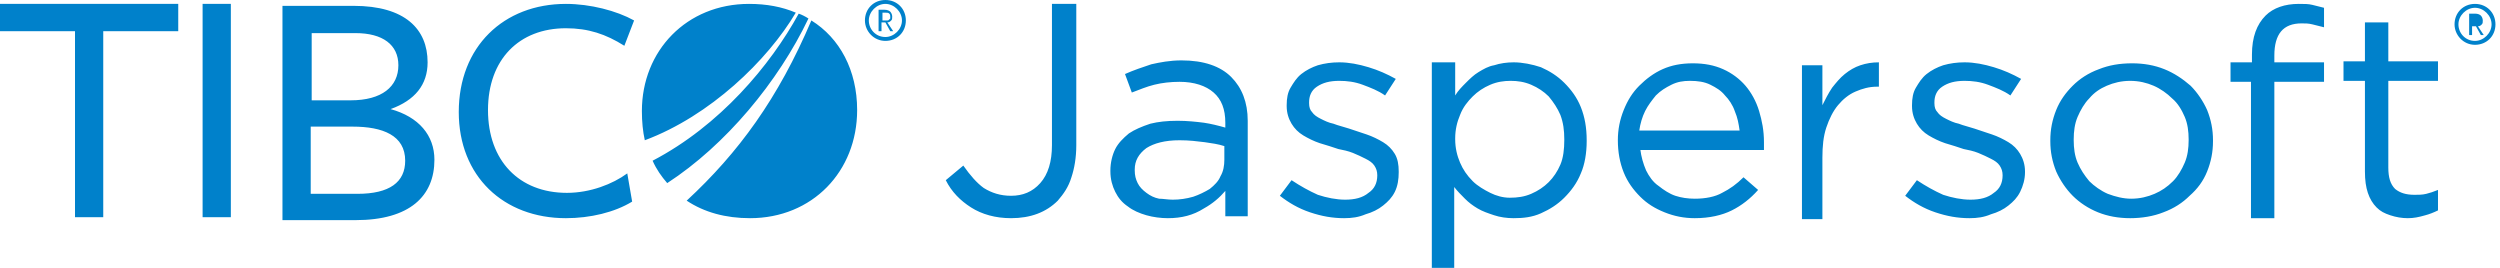 <?xml version="1.0" encoding="UTF-8"?>
<svg width="224px" height="24px" viewBox="0 0 224 24" version="1.1" xmlns="http://www.w3.org/2000/svg" xmlns:xlink="http://www.w3.org/1999/xlink">
    <!-- Generator: Sketch 42 (36781) - http://www.bohemiancoding.com/sketch -->
    <title>logo</title>
    <desc>Created with Sketch.</desc>
    <defs></defs>
    <g id="Log-In" stroke="none" stroke-width="1" fill="none" fill-rule="evenodd">
        <g id="LogIn-Design_2" transform="translate(-58, -60)" fill-rule="nonzero" fill="#0081CB">
            <g id="text" transform="translate(39, 60)">
                <path d="M109.589,19.549 C108.193,19.549 106.971,19.2 106.011,18.589 C105.051,17.978 104.265,17.193 103.742,16.145 L105.313,14.836 C105.924,15.709 106.535,16.407 107.145,16.844 C107.844,17.28 108.629,17.542 109.589,17.542 C110.636,17.542 111.509,17.193 112.207,16.407 C112.905,15.622 113.255,14.487 113.255,13.004 L113.255,0.349 L115.436,0.349 L115.436,13.004 C115.436,14.138 115.262,15.098 115,15.884 C114.738,16.756 114.302,17.367 113.778,17.978 C112.731,19.025 111.335,19.549 109.589,19.549 Z M123.64,19.549 C123.029,19.549 122.331,19.462 121.72,19.287 C121.109,19.113 120.498,18.851 120.062,18.502 C119.538,18.153 119.189,17.716 118.927,17.193 C118.665,16.669 118.491,16.058 118.491,15.36 L118.491,15.273 C118.491,14.575 118.665,13.876 118.927,13.353 C119.189,12.829 119.625,12.393 120.149,11.956 C120.673,11.607 121.284,11.345 122.069,11.084 C122.767,10.909 123.553,10.822 124.513,10.822 C125.385,10.822 126.171,10.909 126.869,10.996 C127.48,11.084 128.178,11.258 128.789,11.433 L128.789,10.996 C128.789,9.775 128.44,8.902 127.742,8.291 C127.044,7.68 125.996,7.331 124.687,7.331 C123.902,7.331 123.116,7.418 122.418,7.593 C121.72,7.767 121.109,8.029 120.411,8.291 L119.8,6.633 C120.585,6.284 121.371,6.022 122.156,5.76 C122.942,5.585 123.815,5.411 124.862,5.411 C126.869,5.411 128.353,5.935 129.313,6.895 C130.273,7.855 130.796,9.164 130.796,10.822 L130.796,19.375 L128.789,19.375 L128.789,17.105 C128.265,17.716 127.655,18.24 126.869,18.676 C125.909,19.287 124.862,19.549 123.64,19.549 Z M124.076,17.891 C124.687,17.891 125.298,17.804 125.909,17.629 C126.433,17.455 126.956,17.193 127.393,16.931 C127.829,16.582 128.178,16.233 128.353,15.796 C128.615,15.36 128.702,14.836 128.702,14.313 L128.702,13.091 C128.178,12.916 127.567,12.829 126.956,12.742 C126.258,12.655 125.56,12.567 124.687,12.567 C123.378,12.567 122.418,12.829 121.72,13.265 C121.022,13.789 120.673,14.4 120.673,15.185 L120.673,15.273 C120.673,15.709 120.76,16.058 120.935,16.407 C121.109,16.756 121.371,17.018 121.72,17.28 C122.069,17.542 122.418,17.716 122.855,17.804 C123.204,17.804 123.64,17.891 124.076,17.891 Z M139.436,19.549 C138.389,19.549 137.429,19.375 136.382,19.025 C135.335,18.676 134.462,18.153 133.676,17.542 L134.724,16.145 C135.509,16.669 136.295,17.105 137.08,17.455 C137.865,17.716 138.738,17.891 139.524,17.891 C140.396,17.891 141.095,17.716 141.618,17.28 C142.142,16.931 142.404,16.407 142.404,15.709 L142.404,15.709 C142.404,15.36 142.316,15.098 142.142,14.836 C141.967,14.575 141.705,14.4 141.356,14.225 C141.007,14.051 140.658,13.876 140.222,13.702 C139.785,13.527 139.349,13.44 138.913,13.353 C138.389,13.178 137.865,13.004 137.255,12.829 C136.731,12.655 136.207,12.393 135.771,12.131 C135.335,11.869 134.985,11.52 134.724,11.084 C134.462,10.647 134.287,10.124 134.287,9.513 L134.287,9.425 C134.287,8.815 134.375,8.291 134.636,7.855 C134.898,7.418 135.16,6.982 135.596,6.633 C136.033,6.284 136.556,6.022 137.08,5.847 C137.691,5.673 138.302,5.585 139,5.585 C139.873,5.585 140.745,5.76 141.618,6.022 C142.491,6.284 143.276,6.633 144.062,7.069 L143.102,8.553 C142.491,8.116 141.793,7.855 141.095,7.593 C140.396,7.331 139.698,7.244 139,7.244 C138.127,7.244 137.516,7.418 136.993,7.767 C136.469,8.116 136.295,8.64 136.295,9.164 L136.295,9.251 C136.295,9.6 136.382,9.862 136.556,10.036 C136.731,10.298 136.993,10.473 137.342,10.647 C137.691,10.822 138.04,10.996 138.476,11.084 C138.913,11.258 139.349,11.345 139.873,11.52 C140.396,11.695 140.92,11.869 141.444,12.044 C141.967,12.218 142.491,12.48 142.927,12.742 C143.364,13.004 143.713,13.353 143.975,13.789 C144.236,14.225 144.324,14.749 144.324,15.36 L144.324,15.447 C144.324,16.058 144.236,16.669 143.975,17.193 C143.713,17.716 143.364,18.065 142.927,18.415 C142.491,18.764 141.967,19.025 141.356,19.2 C140.745,19.462 140.135,19.549 139.436,19.549 Z M147.291,5.585 L149.385,5.585 L149.385,8.553 C149.647,8.116 149.996,7.767 150.345,7.418 C150.695,7.069 151.044,6.72 151.48,6.458 C151.916,6.196 152.353,5.935 152.876,5.847 C153.4,5.673 154.011,5.585 154.622,5.585 C155.407,5.585 156.28,5.76 157.065,6.022 C157.851,6.371 158.549,6.807 159.16,7.418 C159.771,8.029 160.295,8.727 160.644,9.6 C160.993,10.473 161.167,11.433 161.167,12.567 L161.167,12.655 C161.167,13.702 160.993,14.749 160.644,15.535 C160.295,16.407 159.771,17.105 159.16,17.716 C158.549,18.327 157.851,18.764 157.065,19.113 C156.28,19.462 155.495,19.549 154.622,19.549 C154.011,19.549 153.4,19.462 152.876,19.287 C152.353,19.113 151.829,18.938 151.393,18.676 C150.956,18.415 150.607,18.153 150.258,17.804 C149.909,17.455 149.56,17.105 149.298,16.756 L149.298,24 L147.291,24 L147.291,5.585 Z M154.273,17.716 C154.971,17.716 155.582,17.629 156.193,17.367 C156.804,17.105 157.327,16.756 157.764,16.32 C158.2,15.884 158.549,15.36 158.811,14.749 C159.073,14.138 159.16,13.353 159.16,12.567 L159.16,12.48 C159.16,11.695 159.073,10.996 158.811,10.298 C158.549,9.687 158.2,9.164 157.764,8.64 C157.327,8.204 156.804,7.855 156.193,7.593 C155.582,7.331 154.971,7.244 154.36,7.244 C153.749,7.244 153.138,7.331 152.527,7.593 C151.916,7.855 151.393,8.204 150.956,8.64 C150.52,9.076 150.084,9.6 149.822,10.298 C149.56,10.909 149.385,11.607 149.385,12.393 L149.385,12.48 C149.385,13.265 149.56,13.964 149.822,14.575 C150.084,15.185 150.433,15.709 150.956,16.233 C151.393,16.669 152.004,17.018 152.527,17.28 C153.051,17.542 153.662,17.716 154.273,17.716 Z M165.967,13.353 C166.055,14.051 166.229,14.662 166.491,15.273 C166.753,15.796 167.102,16.32 167.625,16.669 C168.062,17.018 168.585,17.367 169.109,17.542 C169.633,17.716 170.244,17.804 170.855,17.804 C171.815,17.804 172.687,17.629 173.298,17.28 C173.996,16.931 174.607,16.495 175.218,15.884 L176.527,17.018 C175.829,17.804 175.044,18.415 174.171,18.851 C173.298,19.287 172.164,19.549 170.855,19.549 C169.895,19.549 169.022,19.375 168.149,19.025 C167.276,18.676 166.578,18.24 165.967,17.629 C165.356,17.018 164.833,16.32 164.484,15.447 C164.135,14.575 163.96,13.615 163.96,12.567 C163.96,11.607 164.135,10.735 164.484,9.862 C164.833,8.989 165.269,8.291 165.88,7.68 C166.491,7.069 167.189,6.545 167.975,6.196 C168.76,5.847 169.633,5.673 170.68,5.673 C171.727,5.673 172.6,5.847 173.385,6.196 C174.171,6.545 174.869,7.069 175.393,7.68 C175.916,8.291 176.353,9.076 176.615,9.949 C176.876,10.822 177.051,11.695 177.051,12.742 L177.051,13.004 L177.051,13.44 L165.967,13.44 L165.967,13.353 Z M174.869,11.695 C174.782,11.084 174.695,10.56 174.433,9.949 C174.258,9.425 173.909,8.902 173.56,8.553 C173.211,8.116 172.775,7.855 172.251,7.593 C171.727,7.331 171.116,7.244 170.418,7.244 C169.807,7.244 169.284,7.331 168.76,7.593 C168.236,7.855 167.8,8.116 167.364,8.553 C167.015,8.989 166.665,9.425 166.404,9.949 C166.142,10.473 165.967,11.084 165.88,11.695 L174.869,11.695 Z M180.455,5.847 L182.287,5.847 L182.287,9.425 C182.549,8.902 182.811,8.378 183.16,7.855 C183.509,7.418 183.858,6.982 184.295,6.633 C184.731,6.284 185.167,6.022 185.691,5.847 C186.215,5.673 186.738,5.585 187.349,5.585 L187.349,7.767 L187.175,7.767 C186.476,7.767 185.865,7.942 185.255,8.204 C184.644,8.465 184.12,8.902 183.684,9.425 C183.247,9.949 182.898,10.647 182.636,11.433 C182.375,12.218 182.287,13.091 182.287,14.138 L182.287,19.636 L180.455,19.636 L180.455,5.847 Z M195.465,19.549 C194.418,19.549 193.458,19.375 192.411,19.025 C191.364,18.676 190.491,18.153 189.705,17.542 L190.753,16.145 C191.538,16.669 192.324,17.105 193.109,17.455 C193.895,17.716 194.767,17.891 195.553,17.891 C196.425,17.891 197.124,17.716 197.647,17.28 C198.171,16.931 198.433,16.407 198.433,15.709 L198.433,15.709 C198.433,15.36 198.345,15.098 198.171,14.836 C197.996,14.575 197.735,14.4 197.385,14.225 C197.036,14.051 196.687,13.876 196.251,13.702 C195.815,13.527 195.378,13.44 194.942,13.353 C194.418,13.178 193.895,13.004 193.284,12.829 C192.76,12.655 192.236,12.393 191.8,12.131 C191.364,11.869 191.015,11.52 190.753,11.084 C190.491,10.647 190.316,10.124 190.316,9.513 L190.316,9.425 C190.316,8.815 190.404,8.291 190.665,7.855 C190.927,7.418 191.189,6.982 191.625,6.633 C192.062,6.284 192.585,6.022 193.109,5.847 C193.72,5.673 194.331,5.585 195.029,5.585 C195.902,5.585 196.775,5.76 197.647,6.022 C198.52,6.284 199.305,6.633 200.091,7.069 L199.131,8.553 C198.52,8.116 197.822,7.855 197.124,7.593 C196.425,7.331 195.727,7.244 195.029,7.244 C194.156,7.244 193.545,7.418 193.022,7.767 C192.498,8.116 192.324,8.64 192.324,9.164 L192.324,9.251 C192.324,9.6 192.411,9.862 192.585,10.036 C192.76,10.298 193.022,10.473 193.371,10.647 C193.72,10.822 194.069,10.996 194.505,11.084 C194.942,11.258 195.378,11.345 195.902,11.52 C196.425,11.695 196.949,11.869 197.473,12.044 C197.996,12.218 198.52,12.48 198.956,12.742 C199.393,13.004 199.742,13.353 200.004,13.789 C200.265,14.225 200.44,14.749 200.44,15.36 L200.44,15.447 C200.44,16.058 200.265,16.669 200.004,17.193 C199.742,17.716 199.393,18.065 198.956,18.415 C198.52,18.764 197.996,19.025 197.385,19.2 C196.775,19.462 196.164,19.549 195.465,19.549 Z M209.865,19.549 C208.818,19.549 207.858,19.375 206.985,19.025 C206.113,18.676 205.327,18.153 204.716,17.542 C204.105,16.931 203.582,16.145 203.233,15.36 C202.884,14.487 202.709,13.615 202.709,12.655 L202.709,12.567 C202.709,11.607 202.884,10.735 203.233,9.862 C203.582,8.989 204.105,8.291 204.716,7.68 C205.327,7.069 206.113,6.545 207.073,6.196 C207.945,5.847 208.905,5.673 210.04,5.673 C211.087,5.673 212.047,5.847 212.92,6.196 C213.793,6.545 214.578,7.069 215.276,7.68 C215.887,8.291 216.411,9.076 216.76,9.862 C217.109,10.735 217.284,11.607 217.284,12.567 L217.284,12.655 C217.284,13.615 217.109,14.487 216.76,15.36 C216.411,16.233 215.887,16.931 215.189,17.542 C214.578,18.153 213.793,18.676 212.833,19.025 C211.96,19.375 210.913,19.549 209.865,19.549 Z M209.953,17.804 C210.738,17.804 211.436,17.629 212.047,17.367 C212.658,17.105 213.182,16.756 213.705,16.233 C214.142,15.796 214.491,15.185 214.753,14.575 C215.015,13.964 215.102,13.265 215.102,12.567 L215.102,12.48 C215.102,11.782 215.015,11.084 214.753,10.473 C214.491,9.862 214.142,9.251 213.618,8.815 C213.182,8.378 212.571,7.942 211.96,7.68 C211.349,7.418 210.651,7.244 209.865,7.244 C209.08,7.244 208.382,7.418 207.771,7.68 C207.16,7.942 206.636,8.291 206.2,8.815 C205.764,9.251 205.415,9.862 205.153,10.473 C204.891,11.084 204.804,11.782 204.804,12.48 L204.804,12.567 C204.804,13.265 204.891,13.964 205.153,14.575 C205.415,15.185 205.764,15.709 206.2,16.233 C206.636,16.669 207.247,17.105 207.858,17.367 C208.556,17.629 209.255,17.804 209.953,17.804 Z M220.775,7.331 L218.855,7.331 L218.855,5.585 L220.775,5.585 L220.775,4.887 C220.775,3.316 221.211,2.182 221.996,1.396 C222.695,0.698 223.742,0.349 224.964,0.349 C225.487,0.349 225.836,0.349 226.185,0.436 C226.535,0.524 226.884,0.611 227.233,0.698 L227.233,2.444 C226.884,2.356 226.535,2.269 226.185,2.182 C225.836,2.095 225.575,2.095 225.225,2.095 C223.567,2.095 222.782,3.055 222.782,4.975 L222.782,5.585 L227.233,5.585 L227.233,7.331 L222.782,7.331 L222.782,19.549 L220.687,19.549 L220.687,7.331 L220.775,7.331 Z M234.738,19.549 C234.215,19.549 233.691,19.462 233.167,19.287 C232.644,19.113 232.295,18.938 231.945,18.589 C231.596,18.24 231.335,17.804 231.16,17.28 C230.985,16.756 230.898,16.145 230.898,15.36 L230.898,7.244 L228.978,7.244 L228.978,5.498 L230.898,5.498 L230.898,2.007 L232.993,2.007 L232.993,5.498 L237.444,5.498 L237.444,7.244 L232.993,7.244 L232.993,15.011 C232.993,15.884 233.167,16.495 233.604,16.931 C234.04,17.28 234.564,17.455 235.349,17.455 C235.698,17.455 236.047,17.455 236.396,17.367 C236.745,17.28 237.007,17.193 237.444,17.018 L237.444,18.851 C237.095,19.025 236.658,19.2 236.309,19.287 C235.698,19.462 235.262,19.549 234.738,19.549 Z M238.927,2.182 C238.927,1.135 239.713,0.349 240.76,0.349 C241.807,0.349 242.593,1.135 242.593,2.182 C242.593,3.229 241.807,4.015 240.76,4.015 C239.713,4.015 238.927,3.142 238.927,2.182 Z M239.276,2.182 C239.276,2.967 239.887,3.665 240.76,3.665 C241.545,3.665 242.244,2.967 242.244,2.182 C242.244,1.396 241.545,0.698 240.76,0.698 C239.975,0.698 239.276,1.396 239.276,2.182 Z M240.498,3.142 L240.236,3.142 L240.236,1.222 L240.76,1.222 C241.022,1.222 241.196,1.309 241.284,1.396 C241.371,1.484 241.458,1.658 241.458,1.833 C241.458,2.007 241.458,2.095 241.371,2.182 C241.284,2.269 241.196,2.356 241.022,2.356 L241.545,3.142 L241.284,3.142 L240.847,2.356 L240.498,2.356 L240.498,3.142 L240.498,3.142 Z M28.251,2.793 L28.251,19.462 L25.72,19.462 L25.72,2.793 L19,2.793 L19,0.349 L34.971,0.349 L34.971,2.793 L28.251,2.793 Z M37.153,0.349 L39.684,0.349 L39.684,19.462 L37.153,19.462 L37.153,0.349 Z M57.924,14.313 C57.924,17.542 55.742,19.724 50.855,19.724 L44.309,19.724 L44.309,0.524 L50.68,0.524 C55.305,0.524 57.313,2.618 57.313,5.585 C57.313,7.593 56.178,8.989 53.996,9.775 C56.527,10.473 57.924,12.131 57.924,14.313 Z M50.593,11.345 L46.84,11.345 L46.84,17.367 L51.029,17.367 C53.909,17.367 55.305,16.32 55.305,14.4 C55.305,12.131 53.298,11.345 50.593,11.345 Z M50.855,2.967 L46.927,2.967 L46.927,8.989 L50.418,8.989 C53.211,8.989 54.695,7.767 54.695,5.847 C54.695,4.015 53.298,2.967 50.855,2.967 Z M74.942,4.102 C73.284,3.055 71.713,2.531 69.705,2.531 C65.516,2.531 62.724,5.324 62.724,9.862 C62.724,14.4 65.516,17.28 69.793,17.28 C71.887,17.28 73.895,16.495 75.204,15.535 L75.64,18.065 C74.069,19.025 71.887,19.549 69.705,19.549 C64.12,19.549 60.105,15.796 60.105,10.036 C60.105,4.189 64.12,0.349 69.705,0.349 C71.887,0.349 74.244,0.96 75.815,1.833 L74.942,4.102 Z M91.436,1.658 C88.731,7.331 84.018,13.004 78.782,16.407 C78.258,15.796 77.822,15.185 77.473,14.4 C83.495,11.258 88.033,5.847 90.564,1.222 C90.825,1.309 91.175,1.484 91.436,1.658 Z M90.302,1.135 C87.771,5.411 82.622,10.385 76.775,12.567 C76.6,11.782 76.513,10.909 76.513,9.949 C76.513,4.538 80.527,0.349 86.113,0.349 C87.684,0.349 89.08,0.611 90.302,1.135 Z M91.698,1.833 C94.229,3.404 95.8,6.284 95.8,9.862 C95.8,15.36 91.785,19.549 86.2,19.549 C84.018,19.549 82.098,19.025 80.527,17.978 C85.153,13.702 88.731,8.815 91.698,1.833 Z M96.498,1.833 C96.498,0.785 97.284,0 98.331,0 C99.378,0 100.164,0.785 100.164,1.833 C100.164,2.88 99.378,3.665 98.331,3.665 C97.284,3.665 96.498,2.793 96.498,1.833 Z M96.847,1.833 C96.847,2.618 97.458,3.316 98.331,3.316 C99.116,3.316 99.815,2.618 99.815,1.833 C99.815,1.047 99.116,0.349 98.331,0.349 C97.545,0.349 96.847,1.047 96.847,1.833 Z M97.982,2.793 L97.72,2.793 L97.72,0.873 L98.244,0.873 C98.505,0.873 98.68,0.96 98.767,1.047 C98.855,1.135 98.942,1.309 98.942,1.484 C98.942,1.658 98.942,1.745 98.855,1.833 C98.767,1.92 98.68,2.007 98.505,2.007 L99.029,2.793 L98.767,2.793 L98.331,2.007 L97.982,2.007 L97.982,2.793 L97.982,2.793 Z M98.331,1.833 L98.505,1.833 C98.593,1.833 98.593,1.833 98.68,1.745 L98.767,1.658 L98.767,1.484 C98.767,1.396 98.767,1.309 98.68,1.222 C98.593,1.135 98.505,1.135 98.331,1.135 L98.069,1.135 L98.069,1.833 L98.331,1.833 Z" id="logo"></path>
            </g>
        </g>
    </g>
</svg>